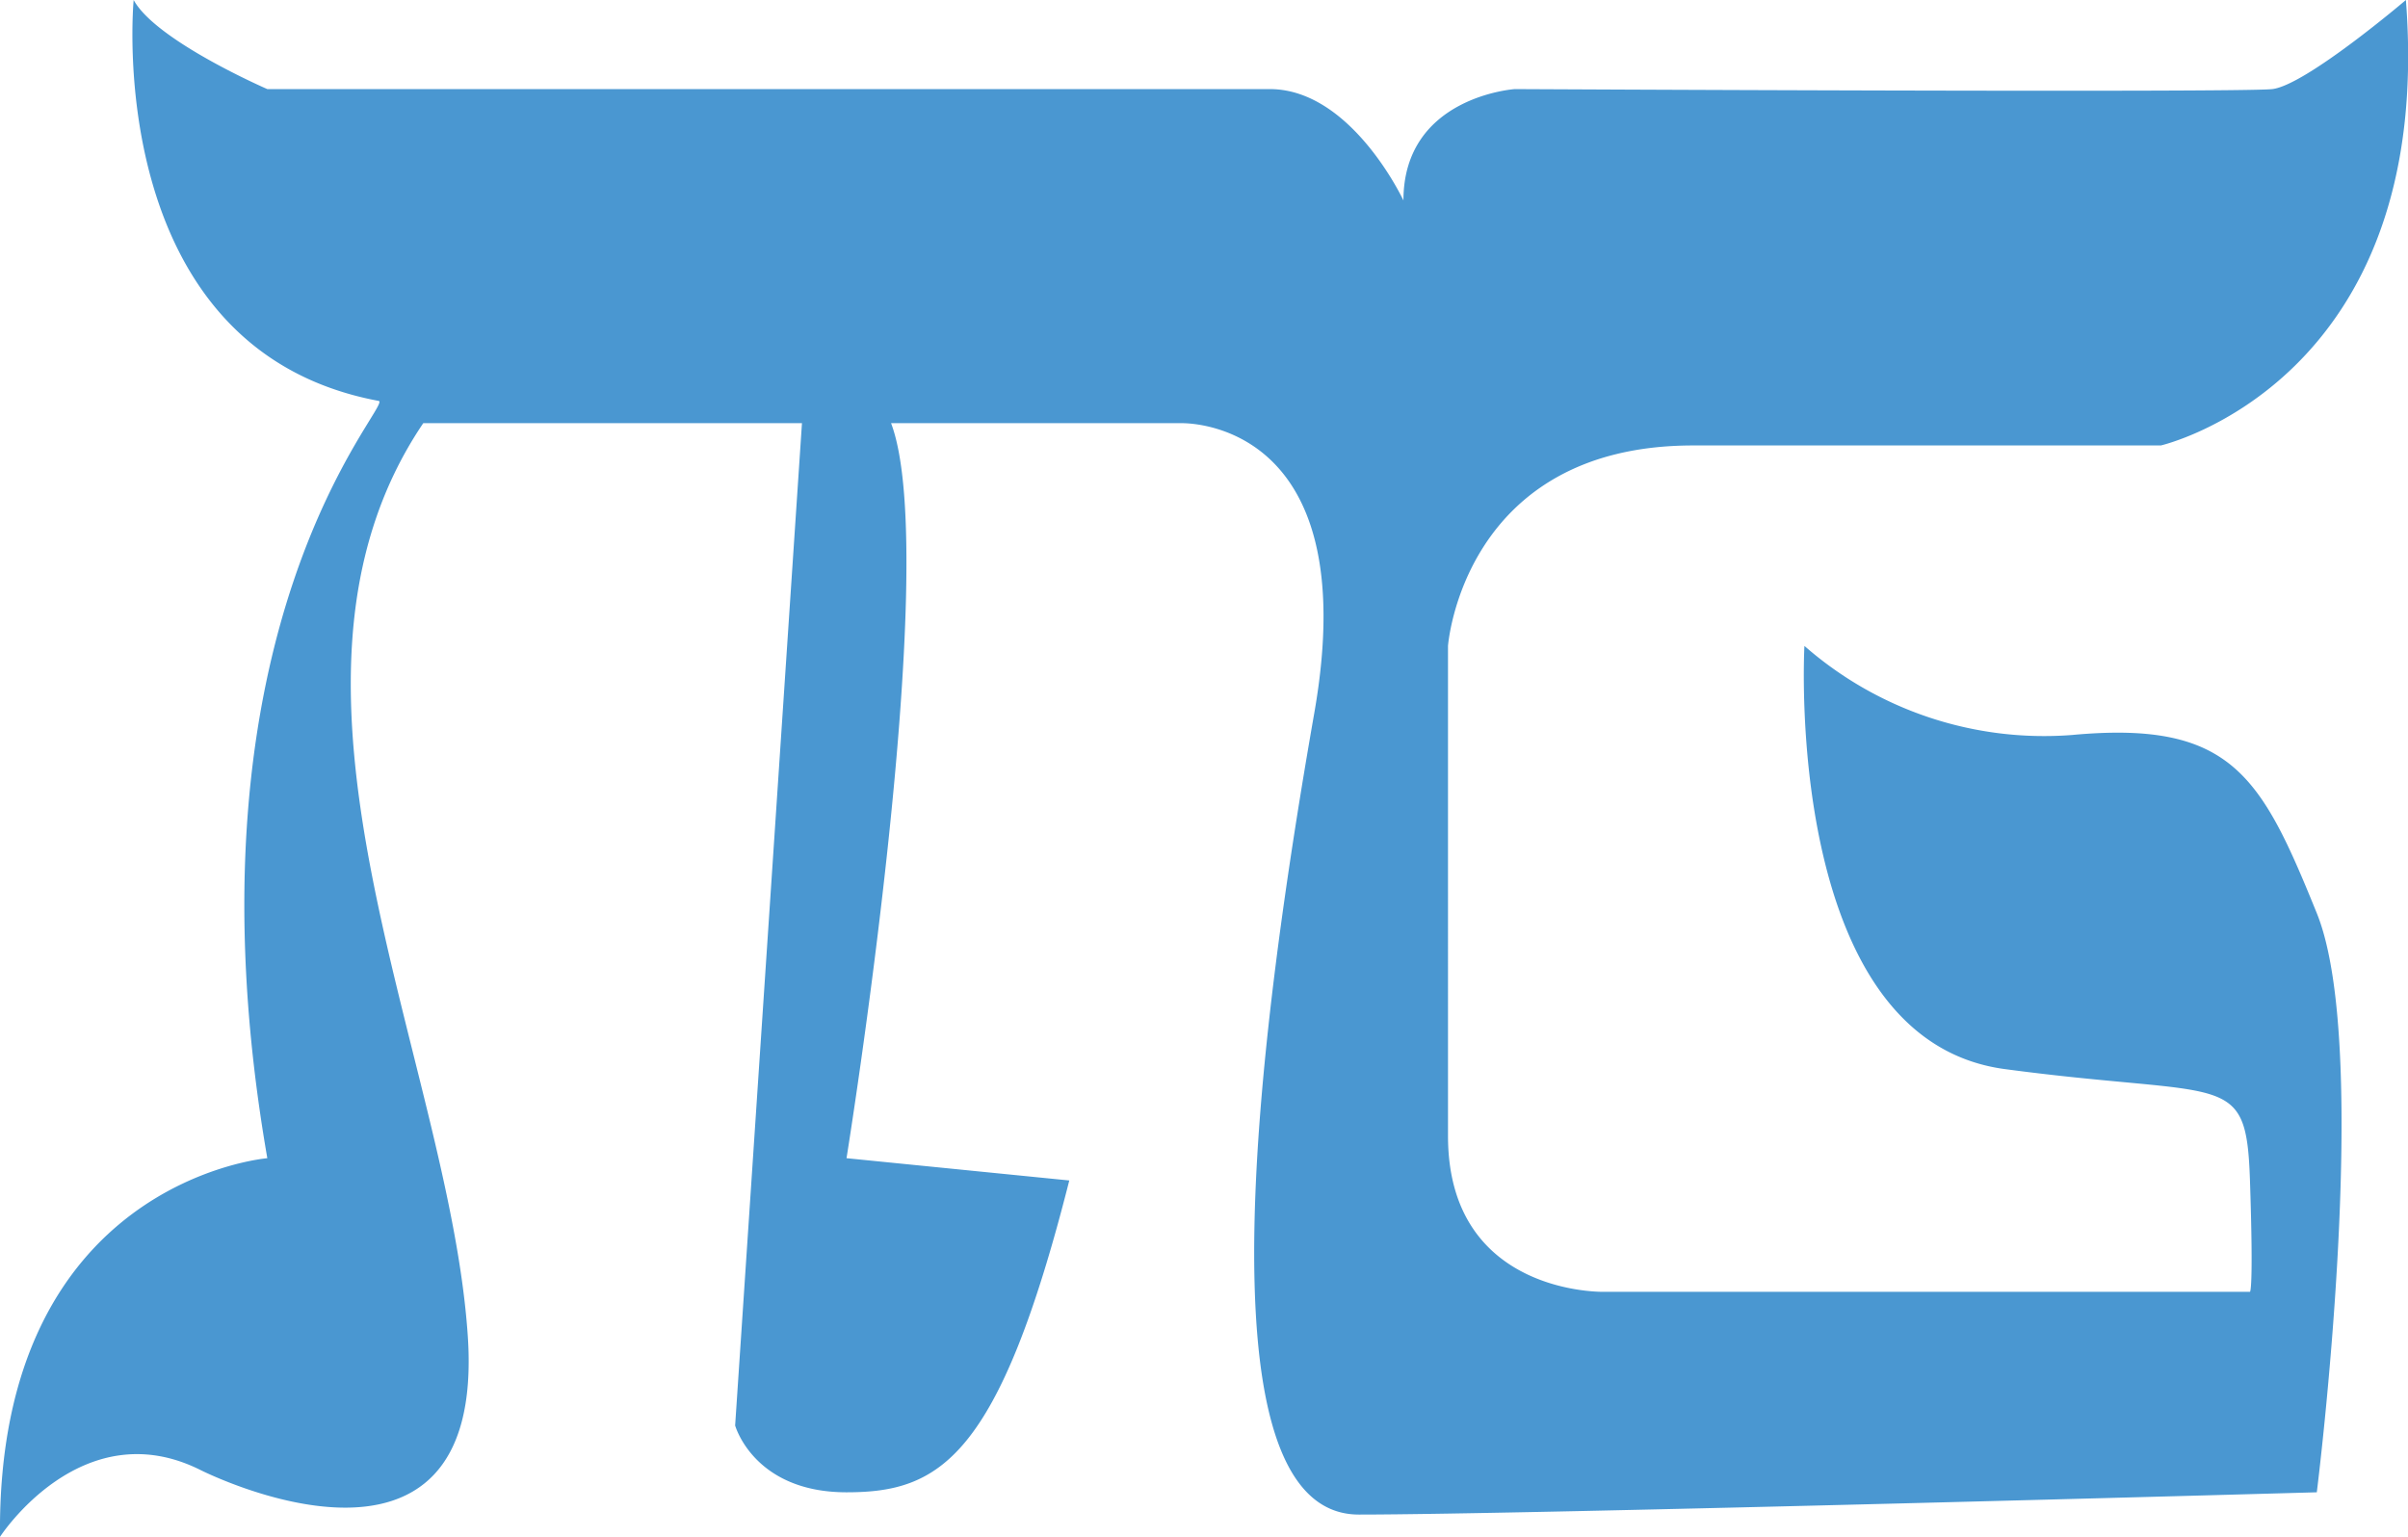 <svg xmlns="http://www.w3.org/2000/svg" width="108.094" height="69" viewBox="0 0 108.094 69">
  <defs>
    <style>
      .cls-1 {
        fill: #4a97d1;
        fill-rule: evenodd;
      }
    </style>
  </defs>
  <path id="Фигура_16" data-name="Фигура 16" class="cls-1" d="M111,176c0.676,0.126-9.167,10-5,34,0,0-12.167,1-12,17,0,0,3.667-5.667,9-3,0,0,12.833,6.5,12-6s-10-29.167-2-41h17l-3,45s0.833,3,5,3,6.833-1.5,10-14l-10-1s4.333-26.833,2-33h13s8.333-.333,6,13-5.5,36,2,36,43-1,43-1,2.5-19.833,0-26-3.833-8.667-11-8a16.321,16.321,0,0,1-12-4s-1,17.667,9,19,10.833,0,11,5,0,5,0,5H166s-7,.167-7-7V187s0.667-9,11-9h21s12.333-2.833,11-20c0,0-4.5,3.833-6,4s-34,0-34,0-5,.333-5,5c0,0-2.333-5-6-5H106s-5-2.167-6-4C100,158,98.5,173.667,111,176Z" transform="translate(-94 -158)"/>
</svg>
